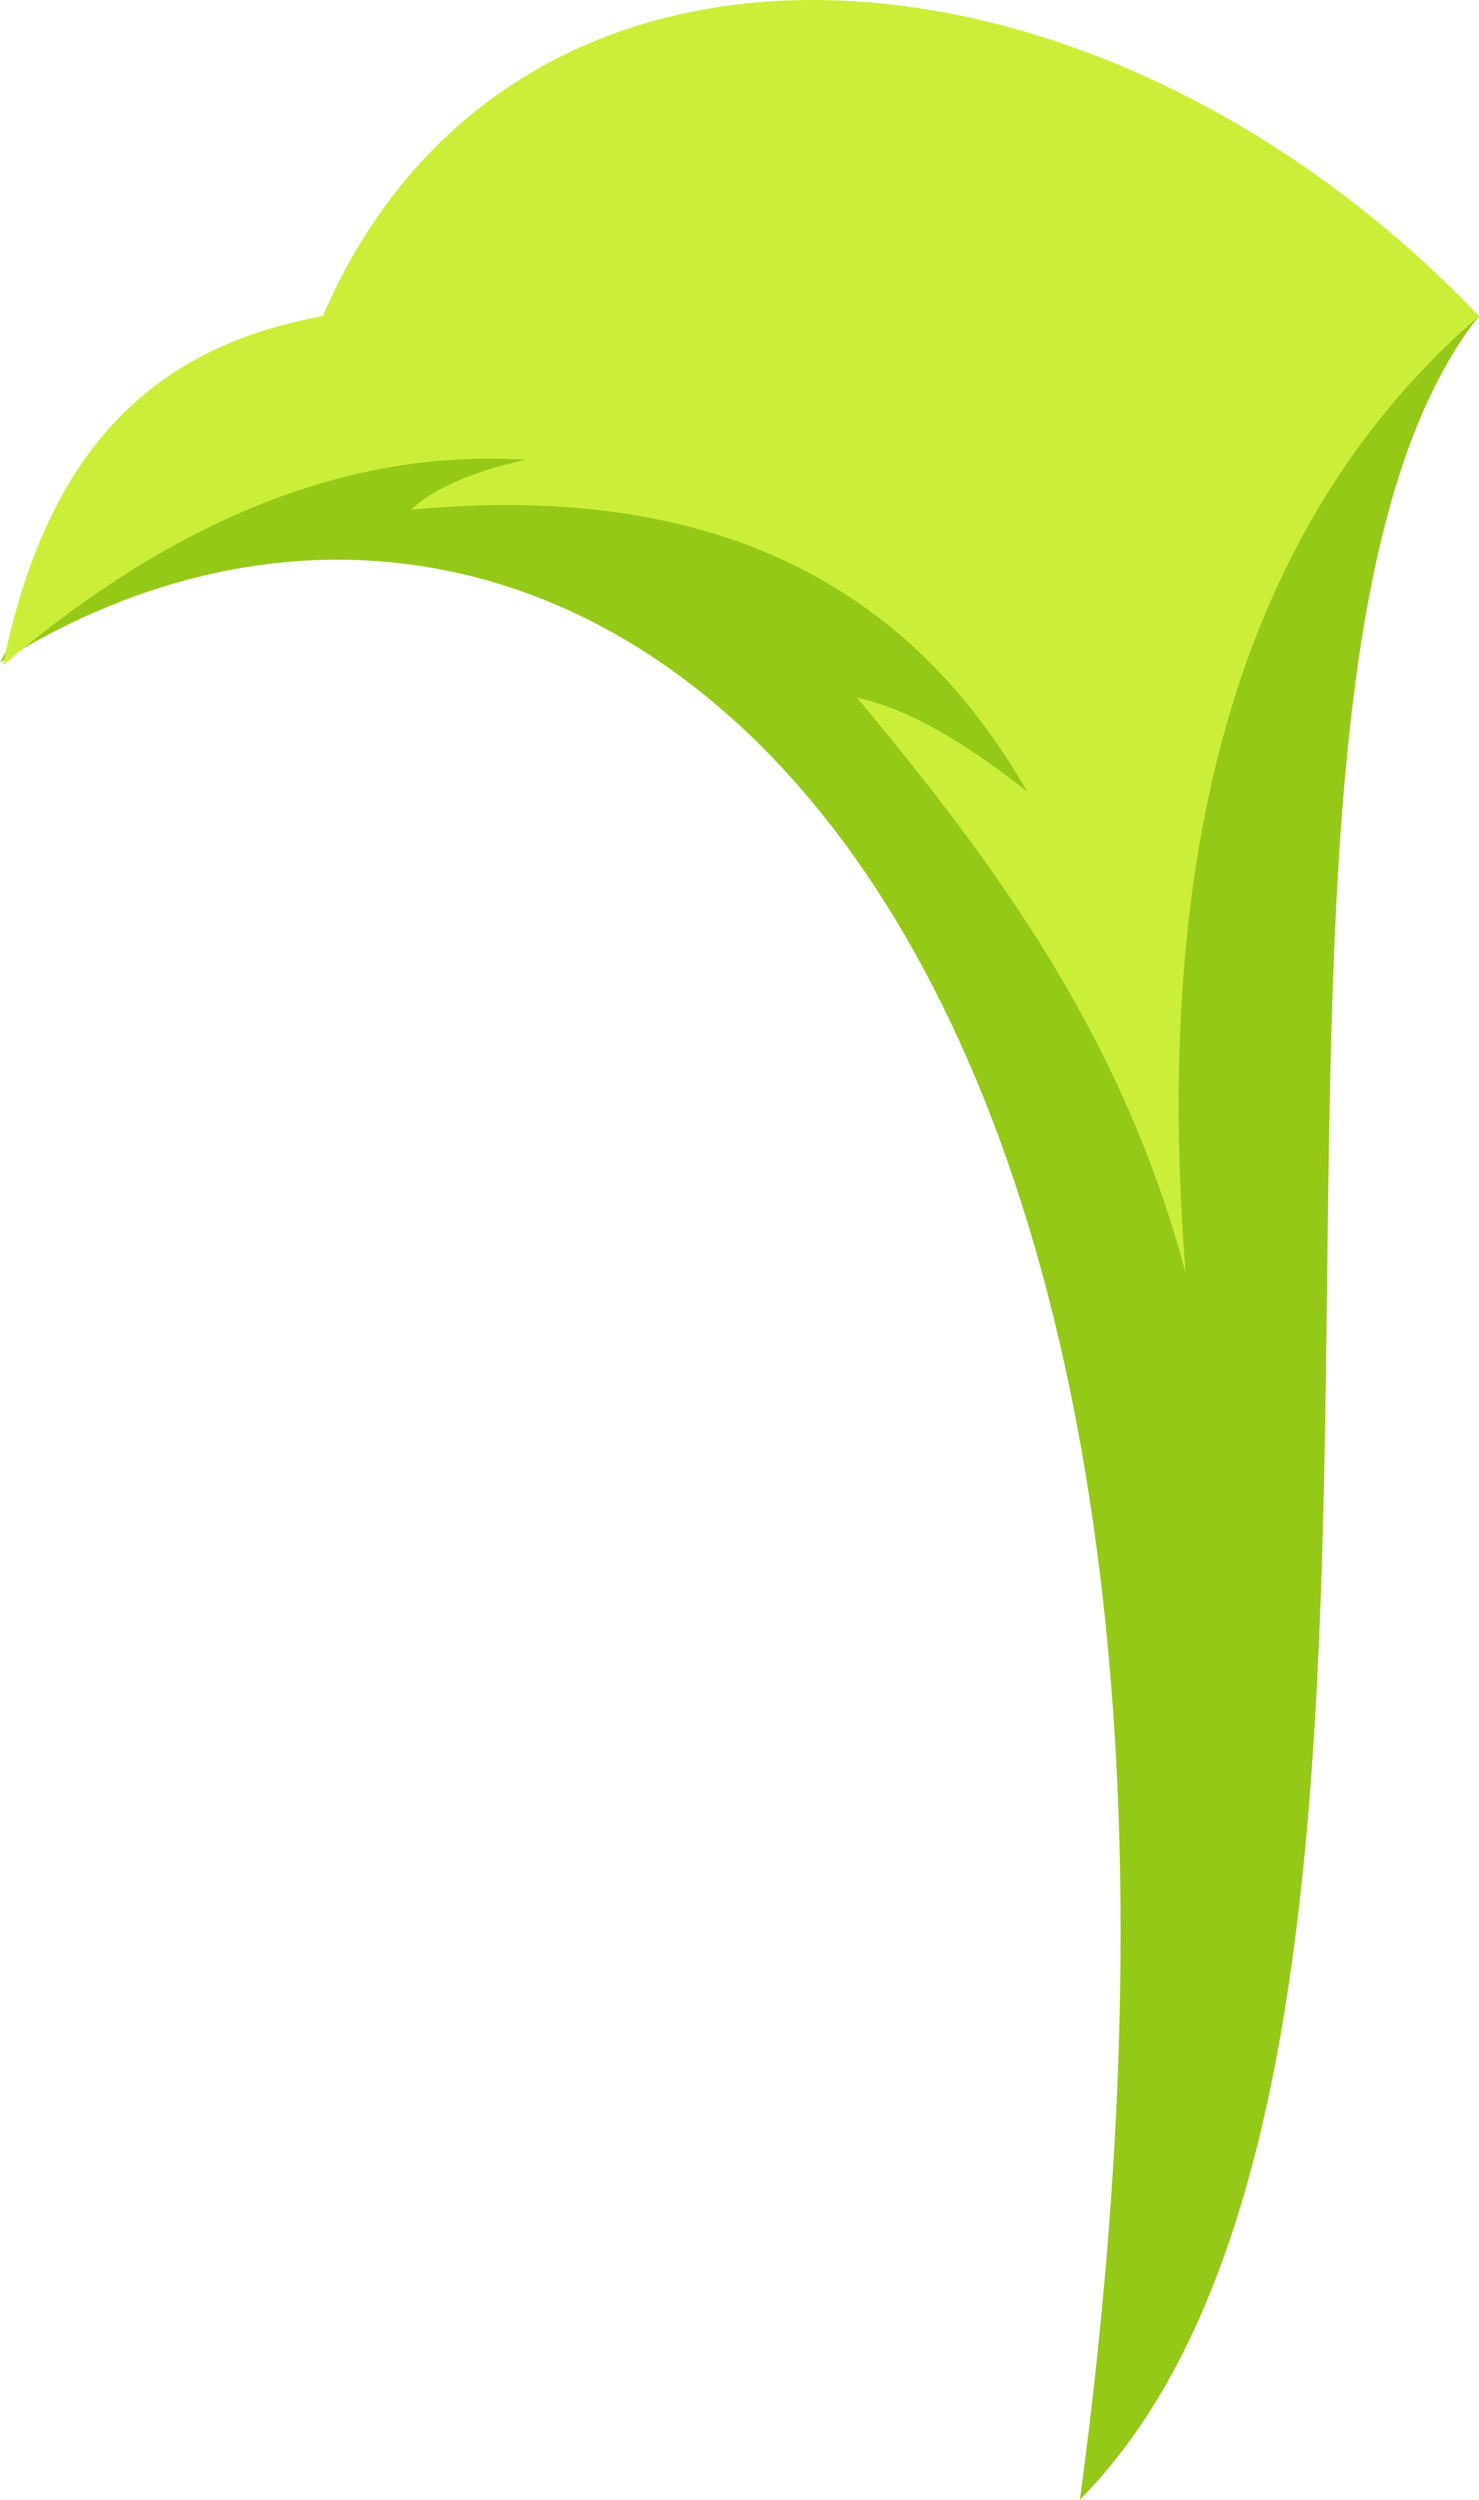 <svg version="1.1" id="图层_1" x="0px" y="0px" width="72.705px" height="122.859px" viewBox="0 0 72.705 122.859" enable-background="new 0 0 72.705 122.859" xml:space="preserve" xmlns="http://www.w3.org/2000/svg" xmlns:xlink="http://www.w3.org/1999/xlink" xmlns:xml="http://www.w3.org/XML/1998/namespace">
  <g>
    <path fill-rule="evenodd" clip-rule="evenodd" fill="#95C917" d="M53.086,122.859c21.351-21.639,4.328-87.998,19.619-107.328
		C40.632,14.596,9.614,14.551,0,32.554C27.697,15.242,64.05,41.786,53.086,122.859z" class="color c1"/>
    <path fill-rule="evenodd" clip-rule="evenodd" fill="#CBEF38" d="M0.144,32.697c8.56-7.276,17.119-10.643,25.678-10.098
		c-2.568,0.568-4.452,1.383-5.626,2.453c13.132-1.234,23.74,2.396,30.294,13.848c-2.99-2.369-5.814-4.055-8.366-4.615
		c6.736,8.082,13.046,16.589,16.156,28.273C56.688,42.311,60.609,26,72.705,15.531c-18.753-19.619-47.429-21.77-56.837,0
		C8.532,16.896,2.508,20.988,0.144,32.697z" class="color c2"/>
  </g>
</svg>